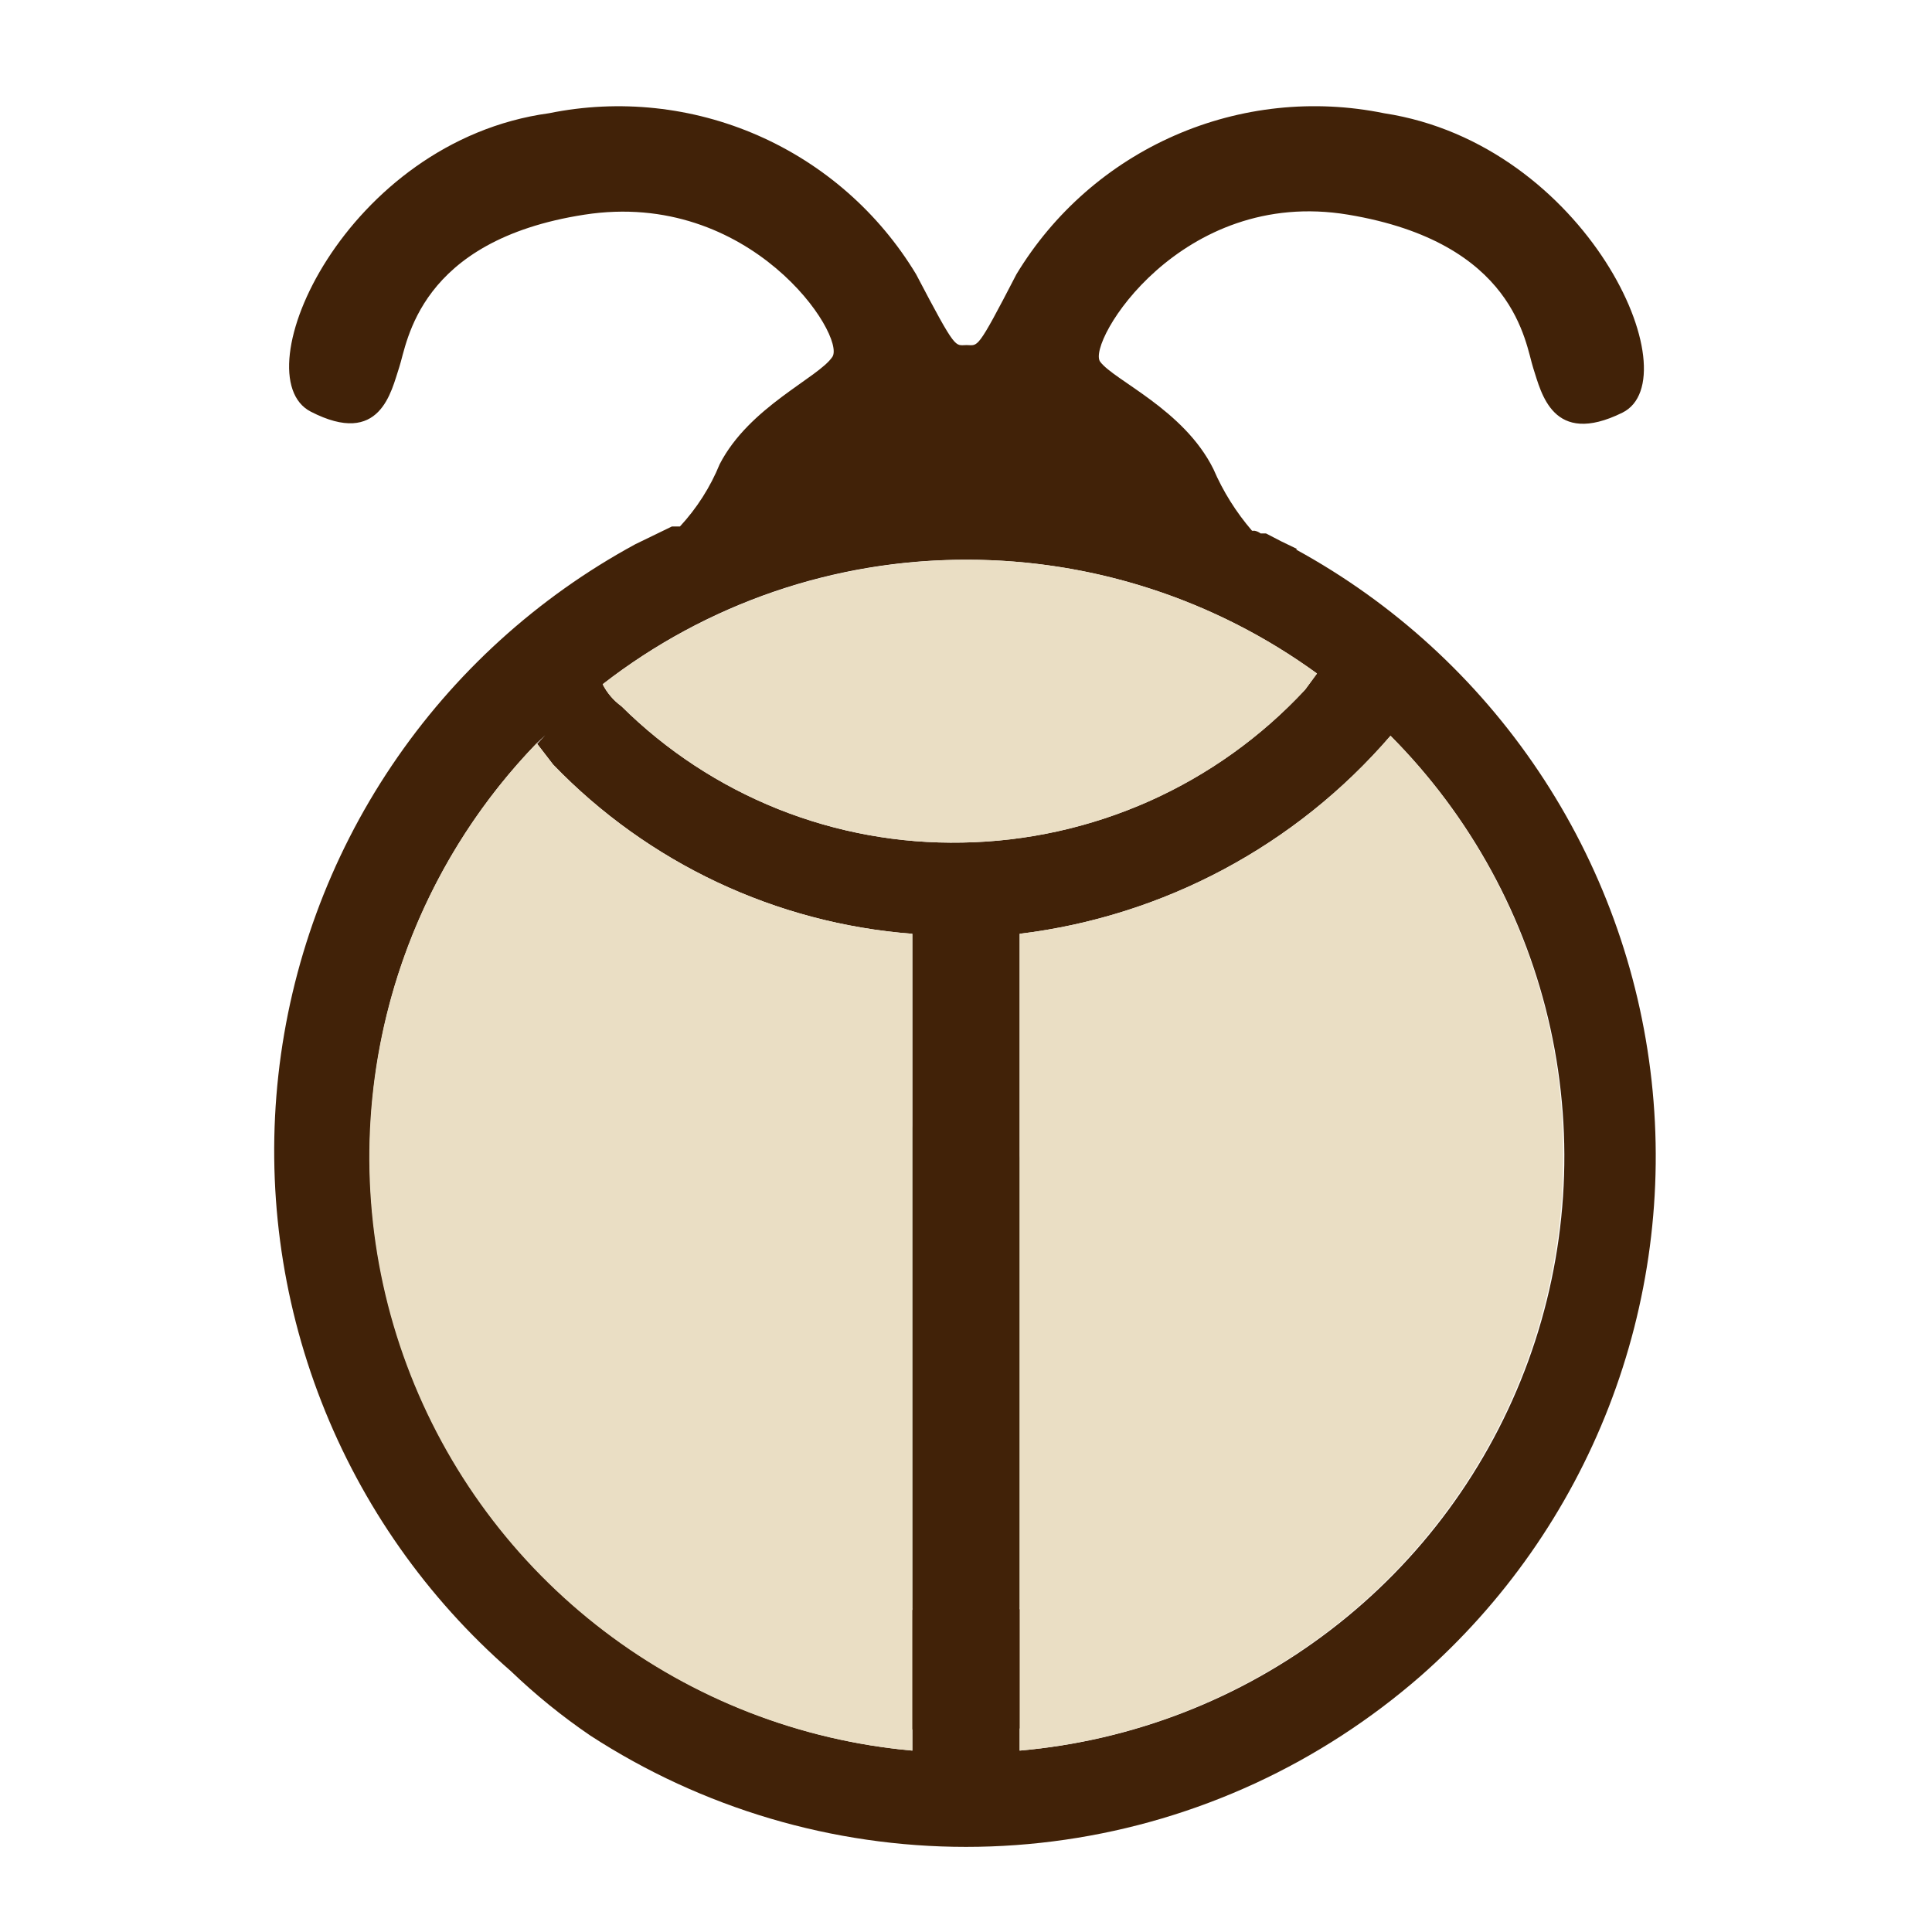 <svg width="36" height="36" viewBox="0 0 36 36" fill="none" xmlns="http://www.w3.org/2000/svg">
	<style>
		.opacity1
		{
			opacity: 0.5;
		}

		.wingleft
		{

			animation: wingLeftPath 1s ease-in-out infinite;
			transition:  1s ease-in-out;
		}

		@keyframes wingLeftPath
		{
			0%
			{
				d: path('M17 17.4V32.62C14.913 32.435 12.92 31.662 11.254 30.392C9.587 29.122 8.314 27.406 7.582 25.442C6.849 23.479 6.688 21.348 7.116 19.297C7.544 17.245 8.544 15.357 10 13.85L10.3 14.24C12.07 16.08 14.454 17.205 17 17.4Z');
			}

			50%
			{
				d: path('M15.73 18.74C14.885 21.994 13.536 25.095 11.73 27.93C11.124 28.994 10.453 30.019 9.72 31C9.18 31.67 9.19 31.68 8.67 31C6.949 29.059 5.937 26.591 5.8 24C5.667 22.375 5.864 20.74 6.38 19.193C6.895 17.646 7.718 16.22 8.8 15C9.09 14.66 9.26 14.63 9.55 15C9.798 15.288 10.062 15.562 10.34 15.82C11.837 17.043 13.601 17.896 15.49 18.31C15.74 18.37 15.8 18.47 15.73 18.74Z');
				opacity: 0.85;
			}
			100%
			{
				d: path('M17 17.4V32.62C14.913 32.435 12.92 31.662 11.254 30.392C9.587 29.122 8.314 27.406 7.582 25.442C6.849 23.479 6.688 21.348 7.116 19.297C7.544 17.245 8.544 15.357 10 13.85L10.3 14.24C12.07 16.08 14.454 17.205 17 17.4Z');
			}
		}

		.wingright
		{
			animation: wingRightPath 1s ease-in-out infinite;
			transition:  1s ease-in-out;
		}

		@keyframes wingRightPath
		{
			0%
			{
				d: path('M29.13 21.55C29.131 24.328 28.091 27.005 26.216 29.054C24.341 31.103 21.767 32.375 19 32.62V17.4C21.683 17.073 24.146 15.758 25.91 13.71C27.98 15.793 29.138 18.613 29.13 21.55Z');
			}

			50%
			{
				d: path('M30.24 23.08C30.24 23.47 30.24 23.85 30.18 24.22C30.164 24.408 30.137 24.595 30.1 24.78C30.05 25.15 29.98 25.51 29.91 25.87C29.742 26.576 29.511 27.265 29.22 27.93C29.012 28.437 28.761 28.926 28.47 29.39C28.09 30.035 27.651 30.645 27.16 31.21C26.82 31.59 26.69 31.52 26.43 31.21C24.347 28.483 22.663 25.473 21.43 22.27C20.997 21.2 20.619 20.109 20.3 19C20.297 18.94 20.297 18.88 20.3 18.82C20.273 18.744 20.269 18.662 20.289 18.583C20.308 18.505 20.35 18.434 20.41 18.38C20.454 18.339 20.505 18.305 20.56 18.28L20.81 18.2C22.67 17.74 24.375 16.794 25.75 15.46C25.96 15.26 26.14 15.07 26.33 14.86C26.62 14.54 26.76 14.55 27.05 14.86C29.101 17.107 30.239 20.038 30.24 23.08Z');
				opacity: 0.85;
			}
			100%
			{
				d: path('M29.13 21.55C29.131 24.328 28.091 27.005 26.216 29.054C24.341 31.103 21.767 32.375 19 32.62V17.4C21.683 17.073 24.146 15.758 25.91 13.71C27.98 15.793 29.138 18.613 29.13 21.55Z');
			}
		}

		.wingtop
		{
			animation: wingTopPath 1s ease-in-out infinite;
			transition:  1s ease-in-out;
		}

		@keyframes wingTopPath
		{
			0%
			{
				d: path('M24.54 12.55L24.32 12.85C23.502 13.731 22.514 14.438 21.416 14.928C20.318 15.417 19.132 15.68 17.93 15.7C16.755 15.723 15.588 15.511 14.497 15.075C13.406 14.638 12.414 13.987 11.58 13.16C11.432 13.053 11.312 12.912 11.23 12.75C13.128 11.281 15.452 10.467 17.852 10.431C20.252 10.395 22.599 11.139 24.54 12.55Z');
			}

			50%
			{
				d: path('M25 13.48C23.332 15.303 21.029 16.417 18.564 16.594C16.1 16.771 13.661 15.996 11.75 14.43C10.41 13.48 10.38 13.35 11.75 12.57C13.627 11.432 15.777 10.825 17.972 10.815C20.166 10.804 22.323 11.39 24.21 12.51C24.38 12.61 24.55 12.76 24.72 12.88C24.89 13 25.35 13 25 13.48Z');
				opacity: 0.85;
			}
			100%
			{
				d: path('M24.54 12.55L24.32 12.85C23.502 13.731 22.514 14.438 21.416 14.928C20.318 15.417 19.132 15.68 17.93 15.7C16.755 15.723 15.588 15.511 14.497 15.075C13.406 14.638 12.414 13.987 11.58 13.16C11.432 13.053 11.312 12.912 11.23 12.75C13.128 11.281 15.452 10.467 17.852 10.431C20.252 10.395 22.599 11.139 24.54 12.55Z');
			}
		}


		.bugpath
		{
			animation: bugpathr 1s ease-in-out infinite;
			transition: 1s ease-in-out;
		}

		@keyframes bugpathr
		{
			0%
			{
				d: path('M24.17 10.23L23.88 10.09L23.59 9.94H23.49C23.458 9.915 23.42 9.898 23.38 9.89C23.38 9.89 23.38 9.89 23.33 9.89C23.033 9.545 22.79 9.158 22.61 8.74C22.06 7.63 20.76 7.09 20.5 6.74C20.24 6.39 22 3.48 25.12 4C28.24 4.52 28.42 6.4 28.57 6.86C28.72 7.32 28.93 8.33 30.23 7.69C31.53 7.05 29.58 2.69 25.79 2.11C24.478 1.842 23.116 1.987 21.89 2.524C20.663 3.061 19.633 3.964 18.94 5.11C18.19 6.56 18.23 6.43 18.01 6.43C17.79 6.43 17.83 6.56 17.07 5.11C16.379 3.965 15.35 3.062 14.126 2.525C12.901 1.988 11.54 1.843 10.23 2.11C6.43 2.63 4.49 7 5.79 7.67C7.09 8.34 7.29 7.29 7.44 6.84C7.59 6.39 7.79 4.48 10.89 4C13.99 3.52 15.77 6.26 15.51 6.65C15.25 7.04 13.96 7.58 13.41 8.65C13.235 9.078 12.984 9.471 12.67 9.81C12.67 9.81 12.67 9.81 12.62 9.81H12.52L11.84 10.14C10.015 11.13 8.456 12.546 7.298 14.269C6.139 15.992 5.415 17.97 5.187 20.033C4.959 22.097 5.234 24.185 5.989 26.119C6.743 28.053 7.955 29.776 9.52 31.14C9.979 31.58 10.474 31.982 11 32.34C13.084 33.694 15.515 34.414 18 34.414C20.485 34.414 22.916 33.694 25 32.34C25.512 32.008 26 31.64 26.46 31.24C28.019 29.873 29.226 28.15 29.977 26.217C30.728 24.285 31.002 22.199 30.775 20.138C30.548 18.077 29.828 16.101 28.674 14.378C27.521 12.655 25.969 11.235 24.15 10.24L24.17 10.23ZM18.01 10.43C20.356 10.428 22.643 11.17 24.54 12.55L24.32 12.85C23.502 13.731 22.514 14.438 21.416 14.928C20.318 15.417 19.132 15.68 17.93 15.7C16.755 15.723 15.588 15.511 14.497 15.075C13.406 14.638 12.414 13.987 11.58 13.16C11.432 13.053 11.312 12.912 11.23 12.75C13.165 11.244 15.548 10.427 18 10.43H18.01ZM6.89 21.55C6.888 18.677 8.003 15.916 10 13.85L10.16 13.7L10.01 13.86L10.31 14.25C12.079 16.084 14.459 17.205 17 17.4V32.62C14.237 32.37 11.667 31.096 9.796 29.047C7.925 26.999 6.889 24.324 6.89 21.55ZM19 32.62V17.4C21.683 17.073 24.146 15.758 25.91 13.71C27.402 15.207 28.436 17.099 28.89 19.164C29.344 21.228 29.2 23.379 28.475 25.365C27.749 27.35 26.473 29.087 24.794 30.372C23.116 31.658 21.106 32.437 19 32.62Z') ;
			}

			50%
			{
				d: path('M29.34 14.43C27.747 12.457 25.707 10.89 23.39 9.86C23.39 9.86 23.16 9.77 22.6 8.67C22.04 7.57 20.76 7.02 20.49 6.67C20.22 6.32 22 3.48 25.11 4C28.22 4.52 28.42 6.4 28.56 6.86C28.7 7.32 28.93 8.33 30.22 7.69C31.51 7.05 29.57 2.69 25.78 2.11C24.47 1.842 23.108 1.986 21.883 2.523C20.659 3.061 19.63 3.964 18.94 5.11C18.19 6.56 18.22 6.43 18.01 6.43C17.8 6.43 17.82 6.56 17.01 5.11C16.32 3.964 15.291 3.061 14.067 2.523C12.842 1.986 11.48 1.842 10.17 2.11C6.43 2.63 4.48 7 5.78 7.67C7.08 8.34 7.28 7.29 7.44 6.84C7.6 6.39 7.78 4.48 10.89 4C14 3.52 15.77 6.26 15.51 6.65C15.25 7.04 13.96 7.58 13.41 8.65C12.86 9.72 12.61 9.84 12.61 9.84C10.294 10.872 8.255 12.438 6.66 14.41C4.459 17.32 3.503 20.985 4 24.6C4.54 29.99 8.76 35.26 10.26 33.36C10.74 32.75 11.37 31.86 12.06 30.87C12.48 30.23 12.93 29.55 13.35 28.87C14.229 27.528 15.011 26.124 15.69 24.67C16.35 23.04 17.31 20.09 17.69 19C17.69 19 17.69 18.95 17.69 18.93C17.686 18.907 17.686 18.883 17.69 18.86C17.685 18.834 17.685 18.806 17.69 18.78V18.69V18.6C17.69 18.6 17.69 18.44 17.93 18.44C18.17 18.44 18.16 18.6 18.16 18.6C18.162 18.633 18.162 18.667 18.16 18.7C18.164 18.723 18.164 18.747 18.16 18.77C18.164 18.803 18.164 18.837 18.16 18.87C18.47 19.81 19.49 22.98 20.16 24.68C20.838 26.114 21.613 27.501 22.48 28.83C22.86 29.46 23.28 30.08 23.67 30.68C24.39 31.76 25.09 32.68 25.59 33.37C27.09 35.27 31.31 30 31.85 24.61C32.393 21.018 31.49 17.358 29.34 14.43ZM15.73 18.74C14.885 21.994 13.536 25.095 11.73 27.93C11.124 28.994 10.453 30.019 9.72 31C9.18 31.67 9.19 31.68 8.67 31C6.949 29.059 5.937 26.591 5.8 24C5.667 22.375 5.864 20.74 6.38 19.193C6.895 17.646 7.718 16.22 8.8 15C9.09 14.66 9.26 14.63 9.55 15C9.798 15.288 10.062 15.562 10.34 15.82C11.837 17.043 13.601 17.896 15.49 18.31C15.74 18.37 15.8 18.47 15.73 18.74ZM11.73 14.43C10.39 13.48 10.36 13.35 11.73 12.57C13.607 11.432 15.757 10.825 17.952 10.815C20.146 10.804 22.303 11.39 24.19 12.51C24.36 12.61 24.53 12.76 24.7 12.88C24.87 13 25.35 13.01 24.97 13.48C23.302 15.303 20.999 16.417 18.534 16.594C16.07 16.771 13.631 15.996 11.72 14.43H11.73ZM30.19 24.22C30.174 24.408 30.147 24.595 30.11 24.78C30.06 25.15 29.99 25.51 29.92 25.87C29.752 26.576 29.521 27.265 29.23 27.93C29.022 28.437 28.771 28.926 28.48 29.39C28.1 30.035 27.661 30.645 27.17 31.21C26.83 31.59 26.7 31.52 26.44 31.21C24.357 28.483 22.673 25.473 21.44 22.27C21.003 21.201 20.623 20.109 20.3 19C20.297 18.94 20.297 18.88 20.3 18.82C20.273 18.744 20.269 18.662 20.289 18.583C20.308 18.505 20.35 18.434 20.41 18.38C20.454 18.339 20.505 18.305 20.56 18.28L20.81 18.2C22.67 17.74 24.375 16.794 25.75 15.46C25.96 15.26 26.14 15.07 26.33 14.86C26.62 14.54 26.76 14.55 27.05 14.86C29.12 17.116 30.266 20.068 30.26 23.13C30.23 23.47 30.22 23.85 30.18 24.22H30.19Z');
					opacity: 0.85;

			}

			100%
			{
				d: path('M24.17 10.23L23.88 10.09L23.59 9.94H23.49C23.458 9.915 23.42 9.898 23.38 9.89C23.38 9.89 23.38 9.89 23.33 9.89C23.033 9.545 22.79 9.158 22.61 8.74C22.06 7.63 20.76 7.09 20.5 6.74C20.24 6.39 22 3.48 25.12 4C28.24 4.52 28.42 6.4 28.57 6.86C28.72 7.32 28.93 8.33 30.23 7.69C31.53 7.05 29.58 2.69 25.79 2.11C24.478 1.842 23.116 1.987 21.89 2.524C20.663 3.061 19.633 3.964 18.94 5.11C18.19 6.56 18.23 6.43 18.01 6.43C17.79 6.43 17.83 6.56 17.07 5.11C16.379 3.965 15.35 3.062 14.126 2.525C12.901 1.988 11.54 1.843 10.23 2.11C6.43 2.63 4.49 7 5.79 7.67C7.09 8.34 7.29 7.29 7.44 6.84C7.59 6.39 7.79 4.48 10.89 4C13.99 3.52 15.77 6.26 15.51 6.65C15.25 7.04 13.96 7.58 13.41 8.65C13.235 9.078 12.984 9.471 12.67 9.81C12.67 9.81 12.67 9.81 12.62 9.81H12.52L11.84 10.14C10.015 11.13 8.456 12.546 7.298 14.269C6.139 15.992 5.415 17.97 5.187 20.033C4.959 22.097 5.234 24.185 5.989 26.119C6.743 28.053 7.955 29.776 9.52 31.14C9.979 31.58 10.474 31.982 11 32.34C13.084 33.694 15.515 34.414 18 34.414C20.485 34.414 22.916 33.694 25 32.34C25.512 32.008 26 31.64 26.46 31.24C28.019 29.873 29.226 28.15 29.977 26.217C30.728 24.285 31.002 22.199 30.775 20.138C30.548 18.077 29.828 16.101 28.674 14.378C27.521 12.655 25.969 11.235 24.15 10.24L24.17 10.23ZM18.01 10.43C20.356 10.428 22.643 11.17 24.54 12.55L24.32 12.85C23.502 13.731 22.514 14.438 21.416 14.928C20.318 15.417 19.132 15.68 17.93 15.7C16.755 15.723 15.588 15.511 14.497 15.075C13.406 14.638 12.414 13.987 11.58 13.16C11.432 13.053 11.312 12.912 11.23 12.75C13.165 11.244 15.548 10.427 18 10.43H18.01ZM6.89 21.55C6.888 18.677 8.003 15.916 10 13.85L10.16 13.7L10.01 13.86L10.31 14.25C12.079 16.084 14.459 17.205 17 17.4V32.62C14.237 32.37 11.667 31.096 9.796 29.047C7.925 26.999 6.889 24.324 6.89 21.55ZM19 32.62V17.4C21.683 17.073 24.146 15.758 25.91 13.71C27.402 15.207 28.436 17.099 28.89 19.164C29.344 21.228 29.2 23.379 28.475 25.365C27.749 27.35 26.473 29.087 24.794 30.372C23.116 31.658 21.106 32.437 19 32.62Z');
			}
		}
	</style>
<g id="Bug_Close">
<g id="Layer1 " >
	<path id="Vector" d="M23.85 30.67C23.766 30.687 23.685 30.718 23.61 30.76C21.918 31.714 20.014 32.229 18.072 32.259C16.129 32.289 14.21 31.832 12.49 30.93C12.28 30.83 12.15 30.8 12.03 30.87C12.45 30.23 12.9 29.55 13.32 28.87C13.341 28.901 13.368 28.929 13.4 28.95C13.478 29.011 13.566 29.058 13.66 29.09C14.969 29.723 16.406 30.045 17.86 30.03C19.454 30.061 21.032 29.708 22.46 29C22.53 28.963 22.597 28.919 22.66 28.87C23 29.45 23.46 30.07 23.85 30.67Z" fill="#412208"/>
	<path id="Vector_2" d="M22.66 28.82C22.597 28.869 22.53 28.913 22.46 28.95C21.033 29.665 19.456 30.025 17.86 30C16.406 30.015 14.969 29.693 13.66 29.06C13.571 29.053 13.483 29.033 13.4 29C13.368 28.979 13.341 28.951 13.32 28.92C14.199 27.578 14.981 26.174 15.66 24.72C16.32 23.09 17.28 20.14 17.66 19.05C17.66 19.05 17.66 19 17.66 18.98C17.656 18.957 17.656 18.933 17.66 18.91C17.655 18.884 17.655 18.856 17.66 18.83V18.74V18.65C17.66 18.65 17.66 18.49 17.9 18.49C18.14 18.49 18.13 18.65 18.13 18.65C18.132 18.683 18.132 18.717 18.13 18.75C18.134 18.773 18.134 18.797 18.13 18.82C18.134 18.853 18.134 18.887 18.13 18.92C18.44 19.86 19.46 23.03 20.13 24.73C20.879 26.15 21.724 27.516 22.66 28.82Z" fill="#e0e4cf"/>
<path id="bugpath" class="bugpath" d="M24.17 10.23L23.88 10.09L23.59 9.94H23.49C23.458 9.915 23.42 9.898 23.38 9.89C23.38 9.89 23.38 9.89 23.33 9.89C23.033 9.545 22.79 9.158 22.61 8.74C22.06 7.63 20.76 7.09 20.5 6.74C20.24 6.39 22 3.48 25.12 4C28.24 4.52 28.42 6.4 28.57 6.86C28.72 7.32 28.93 8.33 30.23 7.69C31.53 7.05 29.58 2.69 25.79 2.11C24.478 1.842 23.116 1.987 21.89 2.524C20.663 3.061 19.633 3.964 18.94 5.11C18.19 6.56 18.23 6.43 18.01 6.43C17.79 6.43 17.83 6.56 17.07 5.11C16.379 3.965 15.35 3.062 14.126 2.525C12.901 1.988 11.54 1.843 10.23 2.11C6.43 2.63 4.49 7 5.79 7.67C7.09 8.34 7.29 7.29 7.44 6.84C7.59 6.39 7.79 4.48 10.89 4C13.99 3.52 15.77 6.26 15.51 6.65C15.25 7.04 13.96 7.58 13.41 8.65C13.235 9.078 12.984 9.471 12.67 9.81C12.67 9.81 12.67 9.81 12.62 9.81H12.52L11.84 10.14C10.015 11.13 8.456 12.546 7.298 14.269C6.139 15.992 5.415 17.97 5.187 20.033C4.959 22.097 5.234 24.185 5.989 26.119C6.743 28.053 7.955 29.776 9.52 31.14C9.979 31.58 10.474 31.982 11 32.34C13.084 33.694 15.515 34.414 18 34.414C20.485 34.414 22.916 33.694 25 32.34C25.512 32.008 26 31.64 26.46 31.24C28.019 29.873 29.226 28.15 29.977 26.217C30.728 24.285 31.002 22.199 30.775 20.138C30.548 18.077 29.828 16.101 28.674 14.378C27.521 12.655 25.969 11.235 24.15 10.24L24.17 10.23ZM18.01 10.43C20.356 10.428 22.643 11.17 24.54 12.55L24.32 12.85C23.502 13.731 22.514 14.438 21.416 14.928C20.318 15.417 19.132 15.68 17.93 15.7C16.755 15.723 15.588 15.511 14.497 15.075C13.406 14.638 12.414 13.987 11.58 13.16C11.432 13.053 11.312 12.912 11.23 12.75C13.165 11.244 15.548 10.427 18 10.43H18.01ZM6.89 21.55C6.888 18.677 8.003 15.916 10 13.85L10.16 13.7L10.01 13.86L10.31 14.25C12.079 16.084 14.459 17.205 17 17.4V32.62C14.237 32.37 11.667 31.096 9.796 29.047C7.925 26.999 6.889 24.324 6.89 21.55ZM19 32.62V17.4C21.683 17.073 24.146 15.758 25.91 13.71C27.402 15.207 28.436 17.099 28.89 19.164C29.344 21.228 29.2 23.379 28.475 25.365C27.749 27.35 26.473 29.087 24.794 30.372C23.116 31.658 21.106 32.437 19 32.62Z" fill="#412208"/>
<path id="wing1" class="wingleft" d="M17 17.4V32.62C14.913 32.435 12.92 31.662 11.254 30.392C9.587 29.122 8.314 27.406 7.582 25.442C6.849 23.479 6.688 21.348 7.116 19.297C7.544 17.245 8.544 15.357 10 13.85L10.3 14.24C12.07 16.08 14.454 17.205 17 17.4Z" fill="#EADEC4"/>
<path id="topwing" class="wingtop" d="M24.54 12.55L24.32 12.85C23.502 13.731 22.514 14.438 21.416 14.928C20.318 15.417 19.132 15.68 17.93 15.7C16.755 15.723 15.588 15.511 14.497 15.075C13.406 14.638 12.414 13.987 11.58 13.16C11.432 13.053 11.312 12.912 11.23 12.75C13.128 11.281 15.452 10.467 17.852 10.431C20.252 10.395 22.599 11.139 24.54 12.55Z" fill="#EADEC4"/>
<path id="wing2" class="wingright" d="M29.13 21.55C29.131 24.328 28.091 27.005 26.216 29.054C24.341 31.103 21.767 32.375 19 32.62V17.4C21.683 17.073 24.146 15.758 25.91 13.71C27.98 15.793 29.138 18.613 29.13 21.55Z" fill="#EADEC4"/>

</g>
</g>
</svg>
